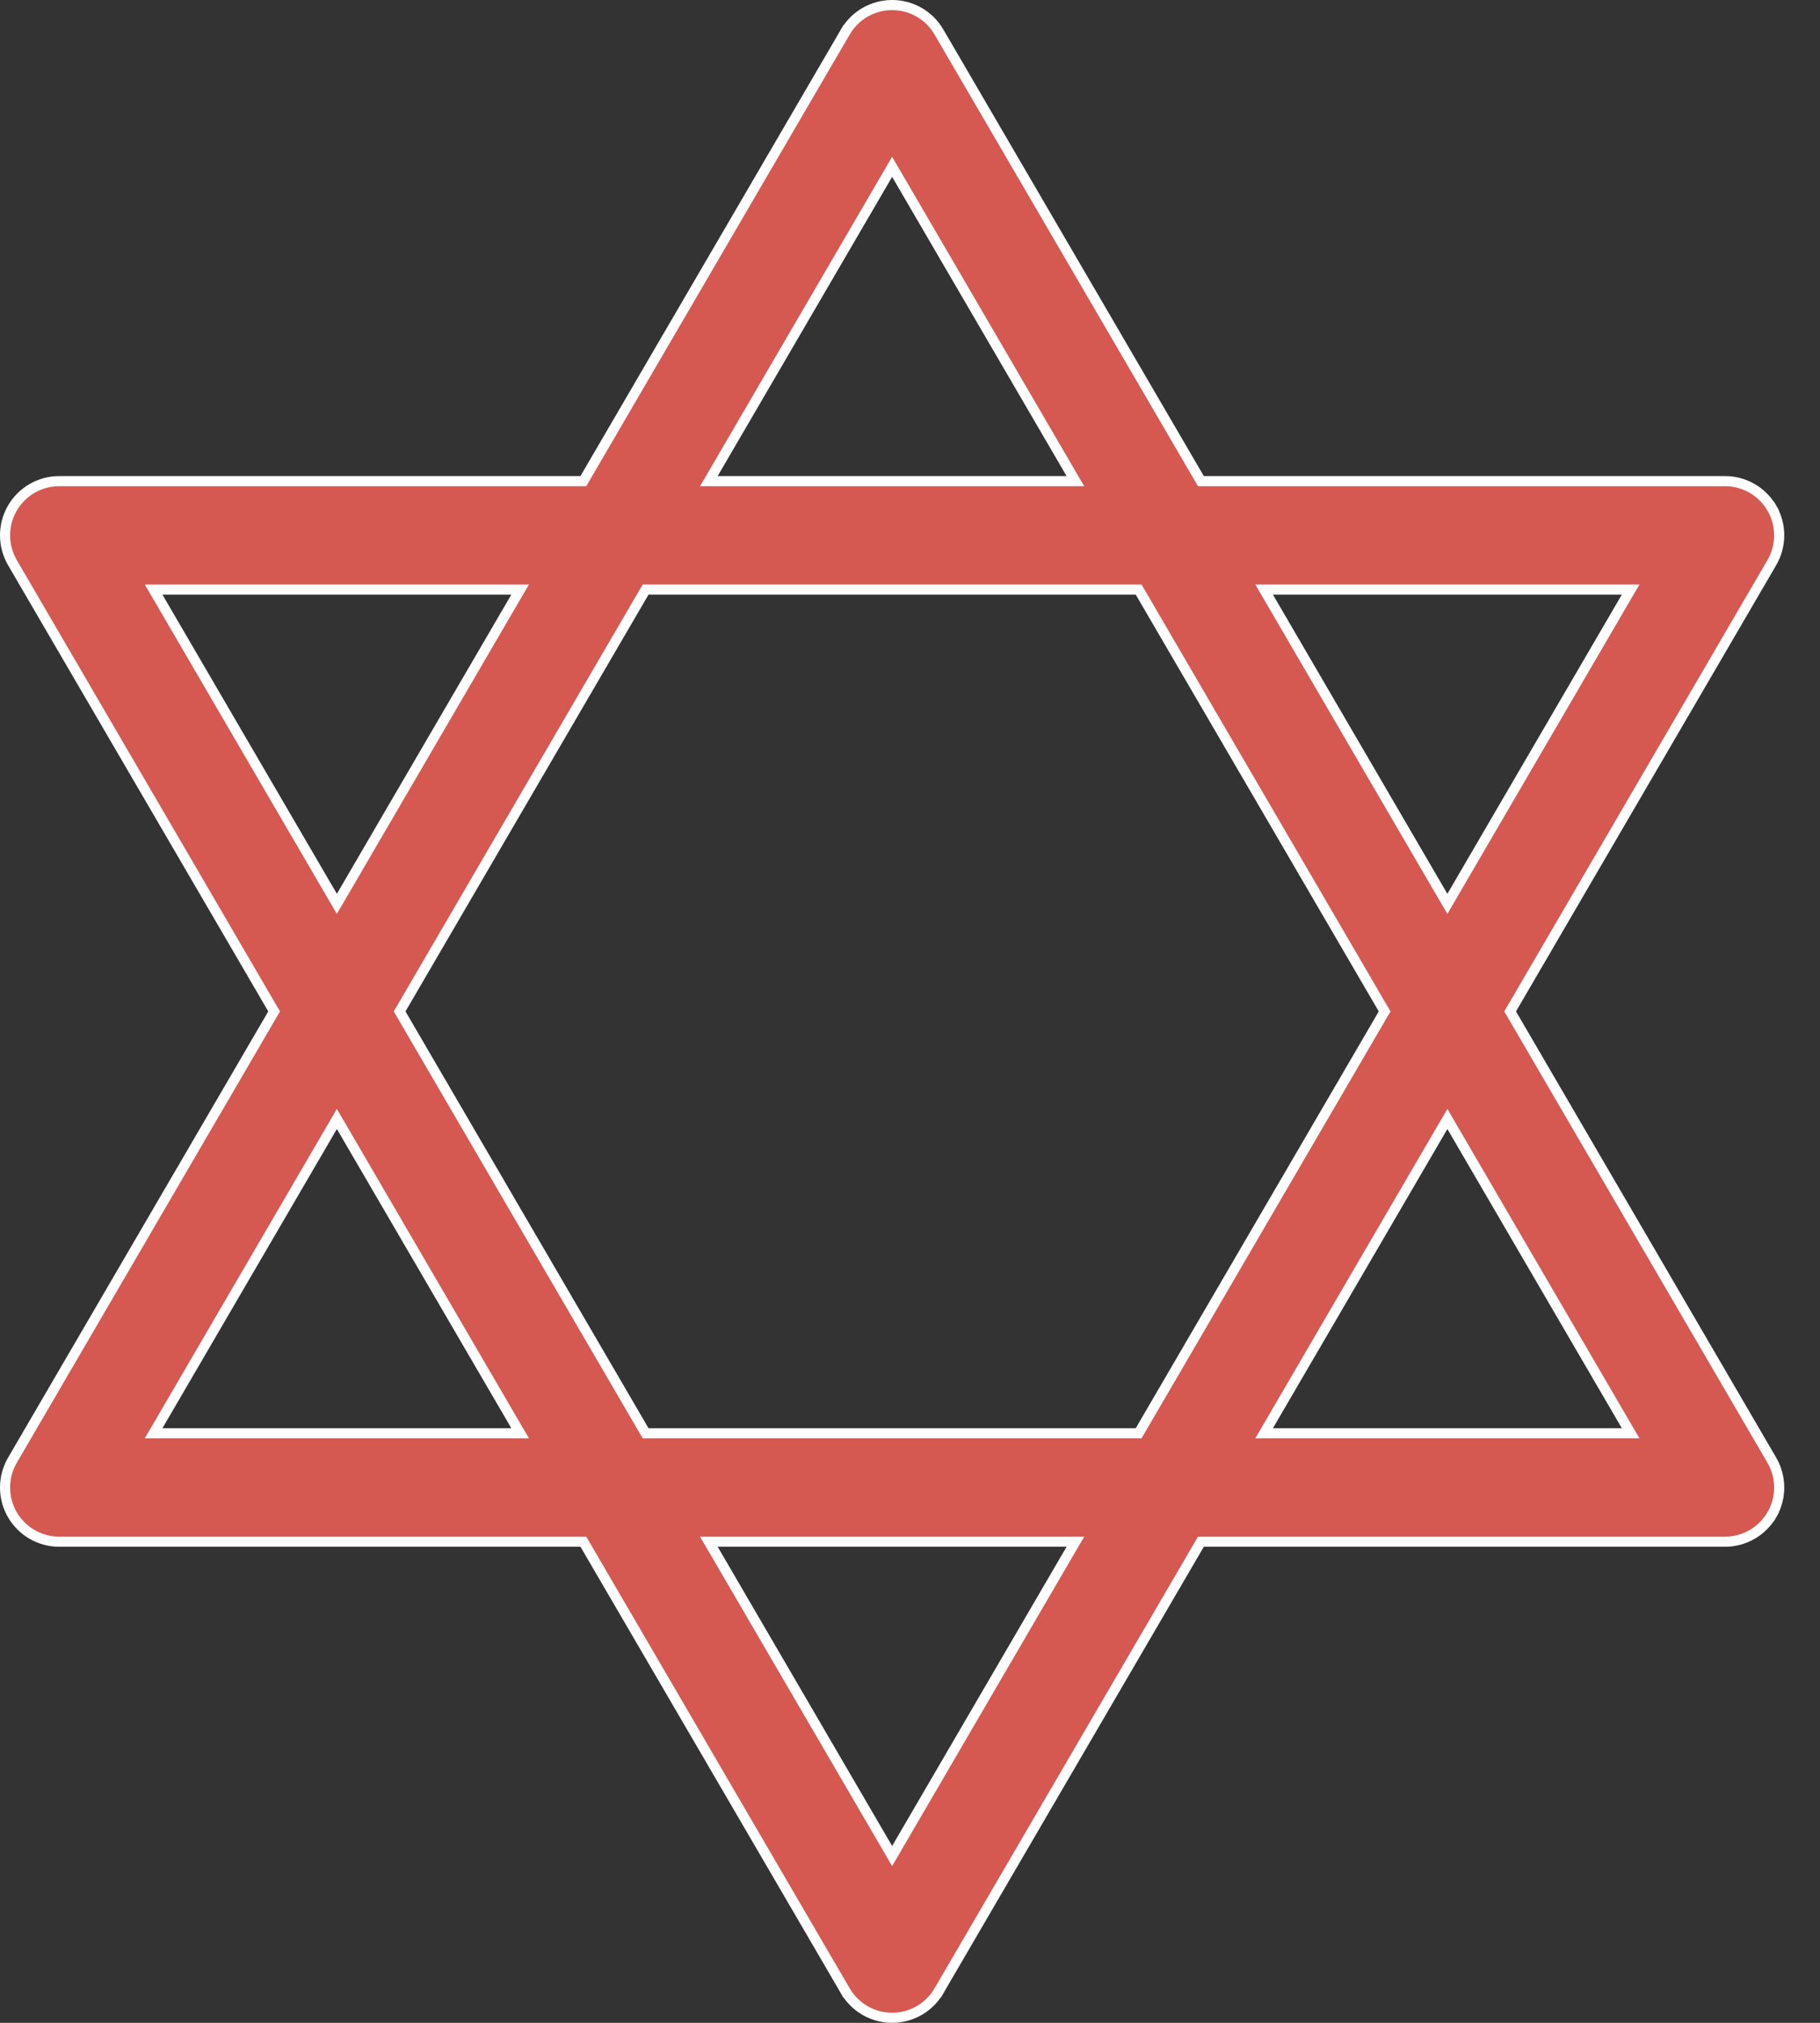 <svg width="36" height="40" viewBox="0 0 36 40" fill="none" xmlns="http://www.w3.org/2000/svg">
<rect x="0" y="0" width="36" height="40" fill="#333333" stroke="none"/>
<path d="M29.9 19.95L29.87 20L29.9 20.05L35.047 28.874C35.24 29.206 35.242 29.615 35.051 29.948L35.137 29.998L35.051 29.948C34.859 30.281 34.505 30.486 34.121 30.486H23.811H23.754L23.725 30.536L18.572 39.368L18.659 39.419L18.572 39.368C18.38 39.698 18.028 39.9 17.646 39.9C17.265 39.9 16.913 39.698 16.721 39.368L16.634 39.419L16.721 39.368L11.568 30.535L11.539 30.486H11.482H1.172C0.788 30.486 0.434 30.281 0.242 29.948L0.242 29.948C0.051 29.615 0.053 29.206 0.246 28.874L0.246 28.874L5.393 20.05L5.423 20L5.393 19.95L0.246 11.126L0.246 11.126C0.053 10.794 0.051 10.385 0.242 10.052C0.434 9.719 0.788 9.514 1.172 9.514H11.482H11.539L11.568 9.464L16.721 0.632L16.634 0.581L16.721 0.632C16.913 0.302 17.265 0.1 17.646 0.1C18.028 0.1 18.38 0.302 18.572 0.632L23.725 9.464L23.754 9.514H23.811H34.121C34.505 9.514 34.859 9.719 35.051 10.052L35.137 10.002L35.051 10.052C35.242 10.385 35.24 10.794 35.047 11.126L29.9 19.95ZM32.167 11.808L32.255 11.658H32.081H25.178H25.004L25.092 11.808L28.543 17.725L28.63 17.873L28.716 17.725L32.167 11.808ZM27.359 20.05L27.389 20L27.359 19.95L22.551 11.707L22.522 11.658H22.465H12.828H12.771L12.742 11.707L7.934 19.95L7.904 20L7.934 20.05L12.742 28.293L12.771 28.342H12.828H22.465H22.522L22.551 28.293L27.359 20.05ZM17.733 3.447L17.646 3.299L17.56 3.447L14.109 9.364L14.021 9.514H14.195H21.098H21.272L21.184 9.364L17.733 3.447ZM3.212 11.658H3.038L3.126 11.808L6.577 17.725L6.663 17.873L6.75 17.725L10.201 11.808L10.289 11.658H10.115H3.212ZM3.126 28.192L3.038 28.342H3.212H10.115H10.289L10.201 28.192L6.75 22.275L6.663 22.127L6.577 22.275L3.126 28.192ZM17.56 36.553L17.646 36.701L17.733 36.553L21.184 30.636L21.272 30.486H21.098H14.195H14.021L14.109 30.636L17.56 36.553ZM25.092 28.192L25.004 28.342H25.178H32.081H32.255L32.167 28.192L28.716 22.275L28.63 22.127L28.543 22.275L25.092 28.192Z" fill="#D55951" stroke="white" stroke-width="0.2"/>
</svg>
